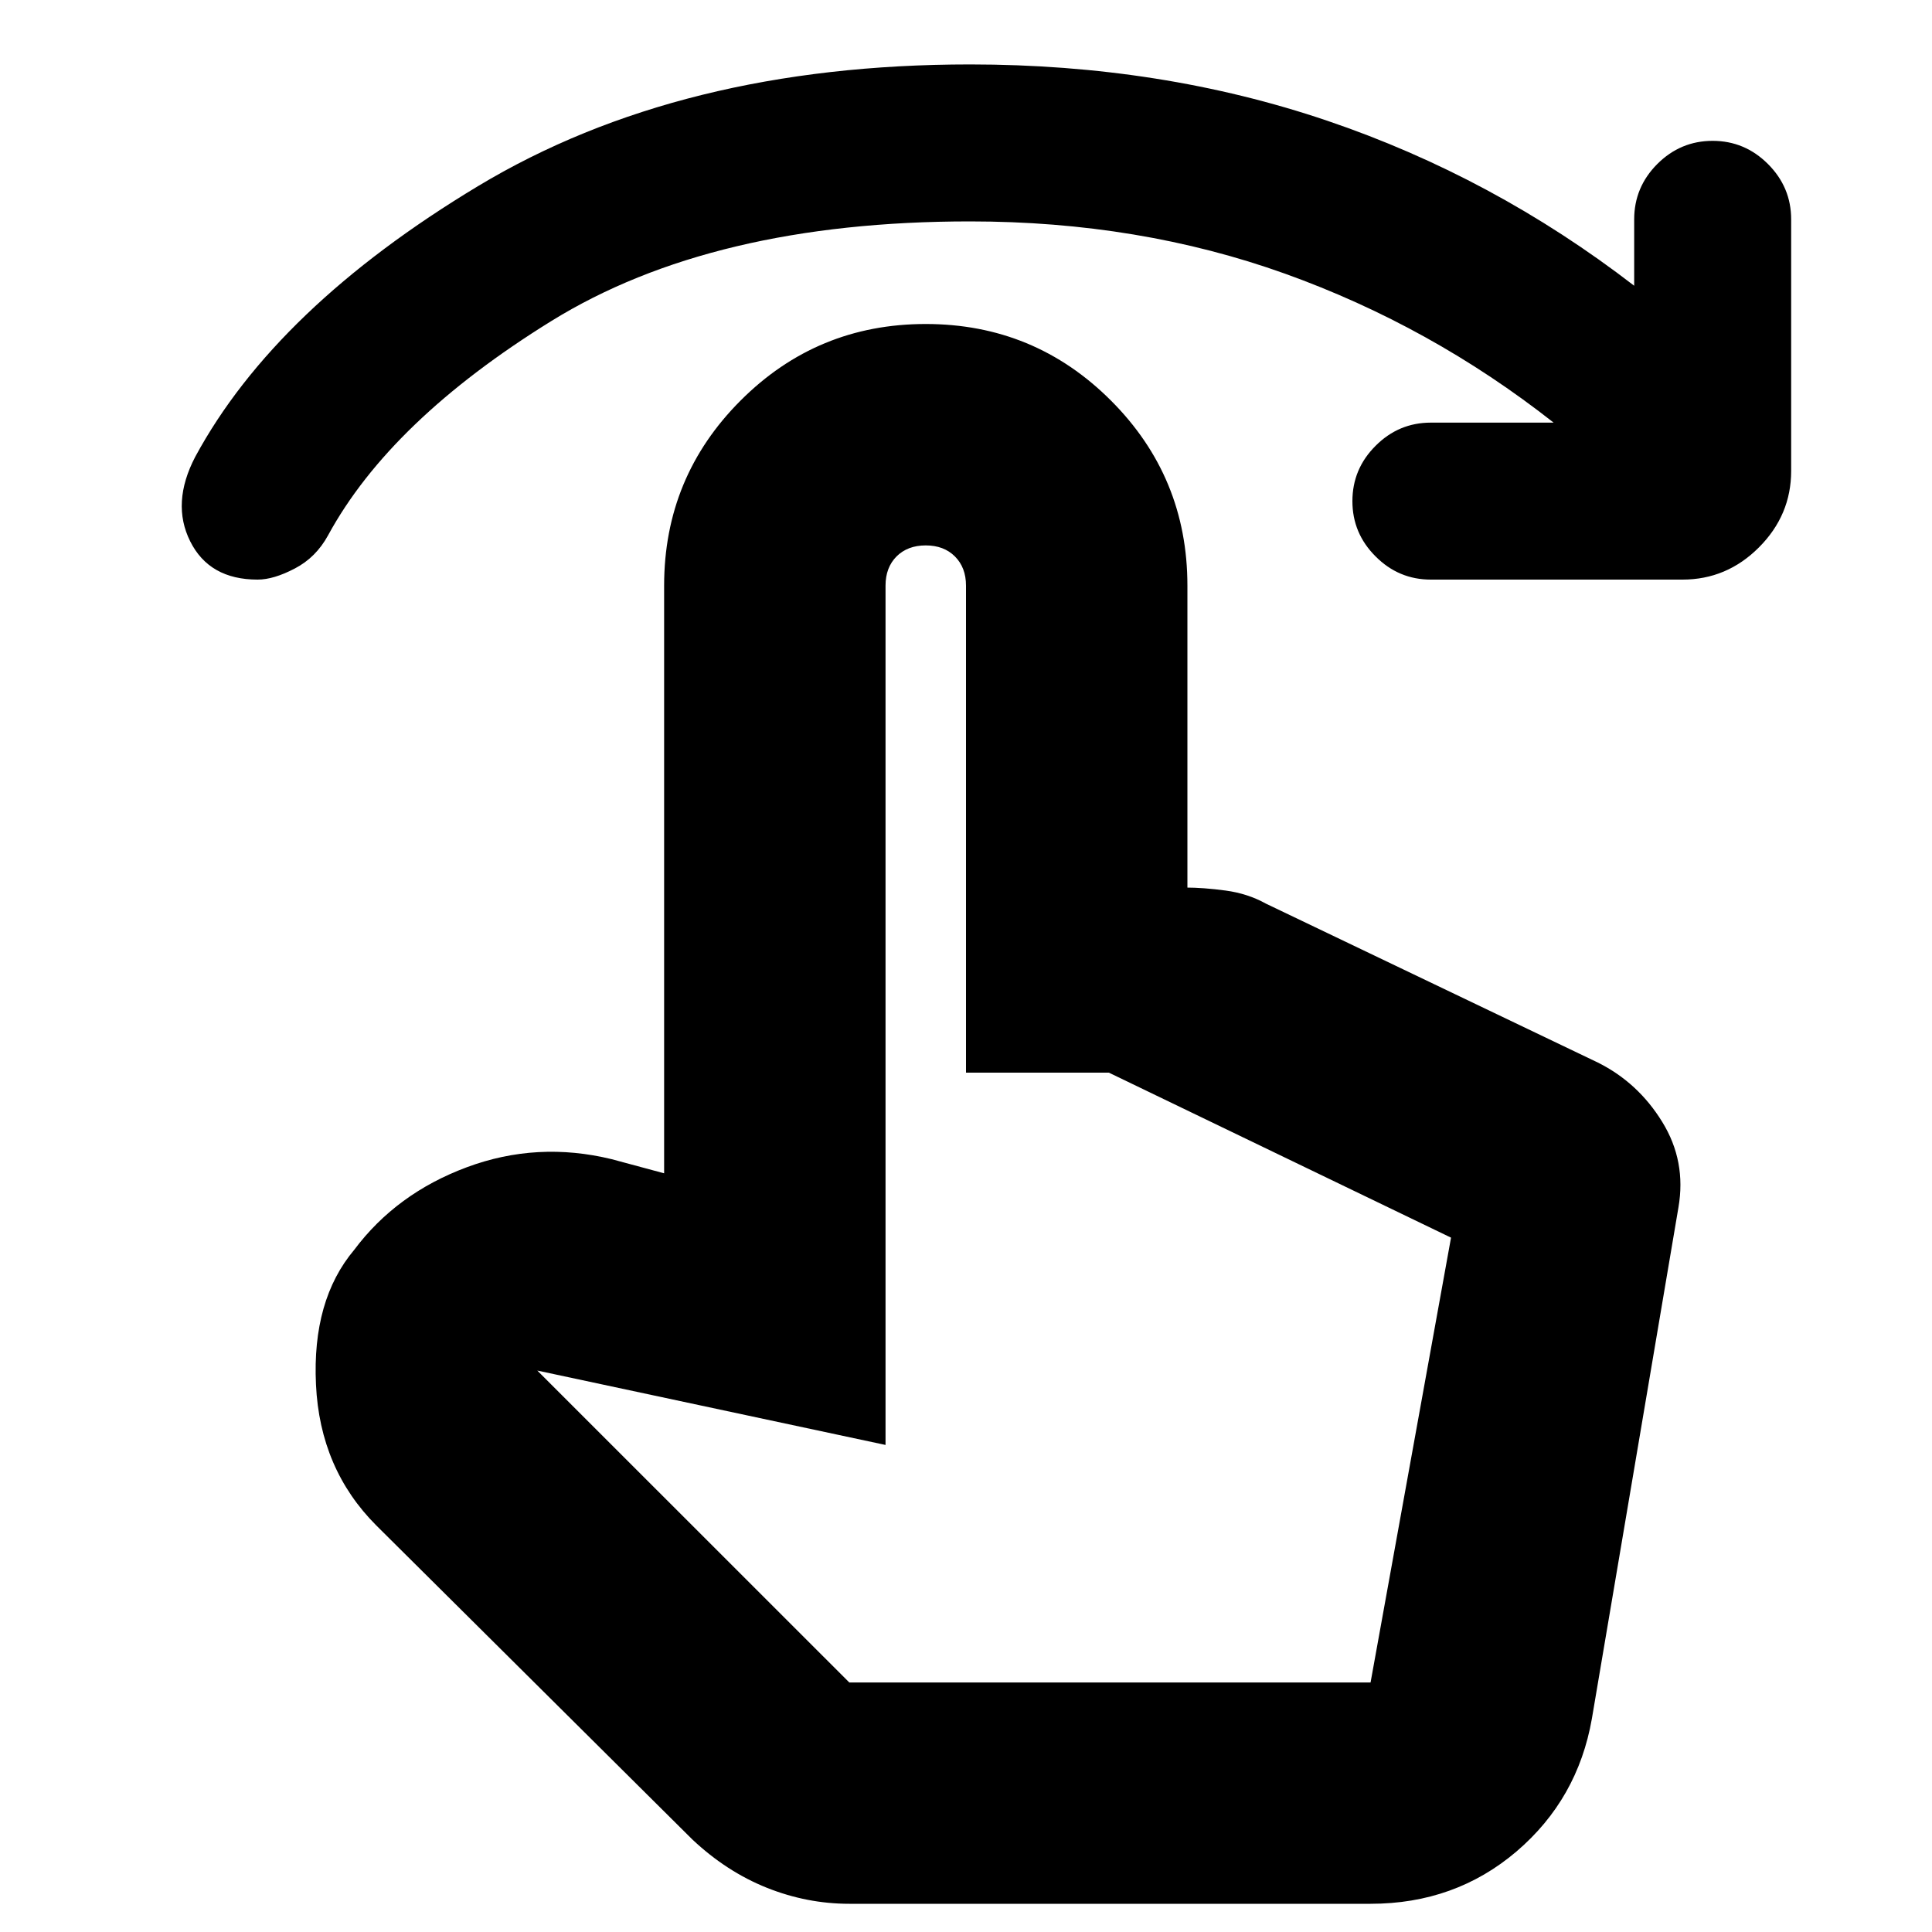 <svg xmlns="http://www.w3.org/2000/svg" height="20" width="20"><path d="M2.667 6q-.5 0-.698-.396-.198-.396.052-.875.833-1.541 2.927-2.802Q7.042.667 10.042.667q1.979 0 3.698.583 1.718.583 3.177 1.708v-.687q0-.333.239-.573.24-.24.573-.24.333 0 .573.24.24.24.24.573v2.604q0 .458-.334.792-.333.333-.791.333h-2.605q-.333 0-.572-.24-.24-.239-.24-.572 0-.334.24-.573.239-.24.572-.24h1.271q-1.271-1-2.781-1.542-1.51-.541-3.26-.541-2.667 0-4.334 1.031-1.666 1.031-2.312 2.219-.125.229-.344.343Q2.833 6 2.667 6Zm6.125 13.708q-.438 0-.854-.166-.417-.167-.771-.5l-3.271-3.25q-.584-.584-.625-1.459-.042-.875.396-1.395.437-.584 1.166-.855.729-.271 1.5-.083l.542.146V6.062q0-1.124.792-1.916.791-.792 1.916-.792t1.917.792q.792.792.792 1.916v3.126h-.021q.187 0 .417.031.229.031.416.135L16.542 11q.416.208.666.615.25.406.167.885l-.896 5.292q-.146.833-.781 1.375-.636.541-1.51.541Zm0-2.291h5.396l.833-4.605-3.542-1.708H10V6.062q0-.187-.115-.302-.114-.114-.302-.114-.187 0-.302.114-.114.115-.114.302v8.896l-3.605-.77Zm0 0H14.188Z"/></svg>